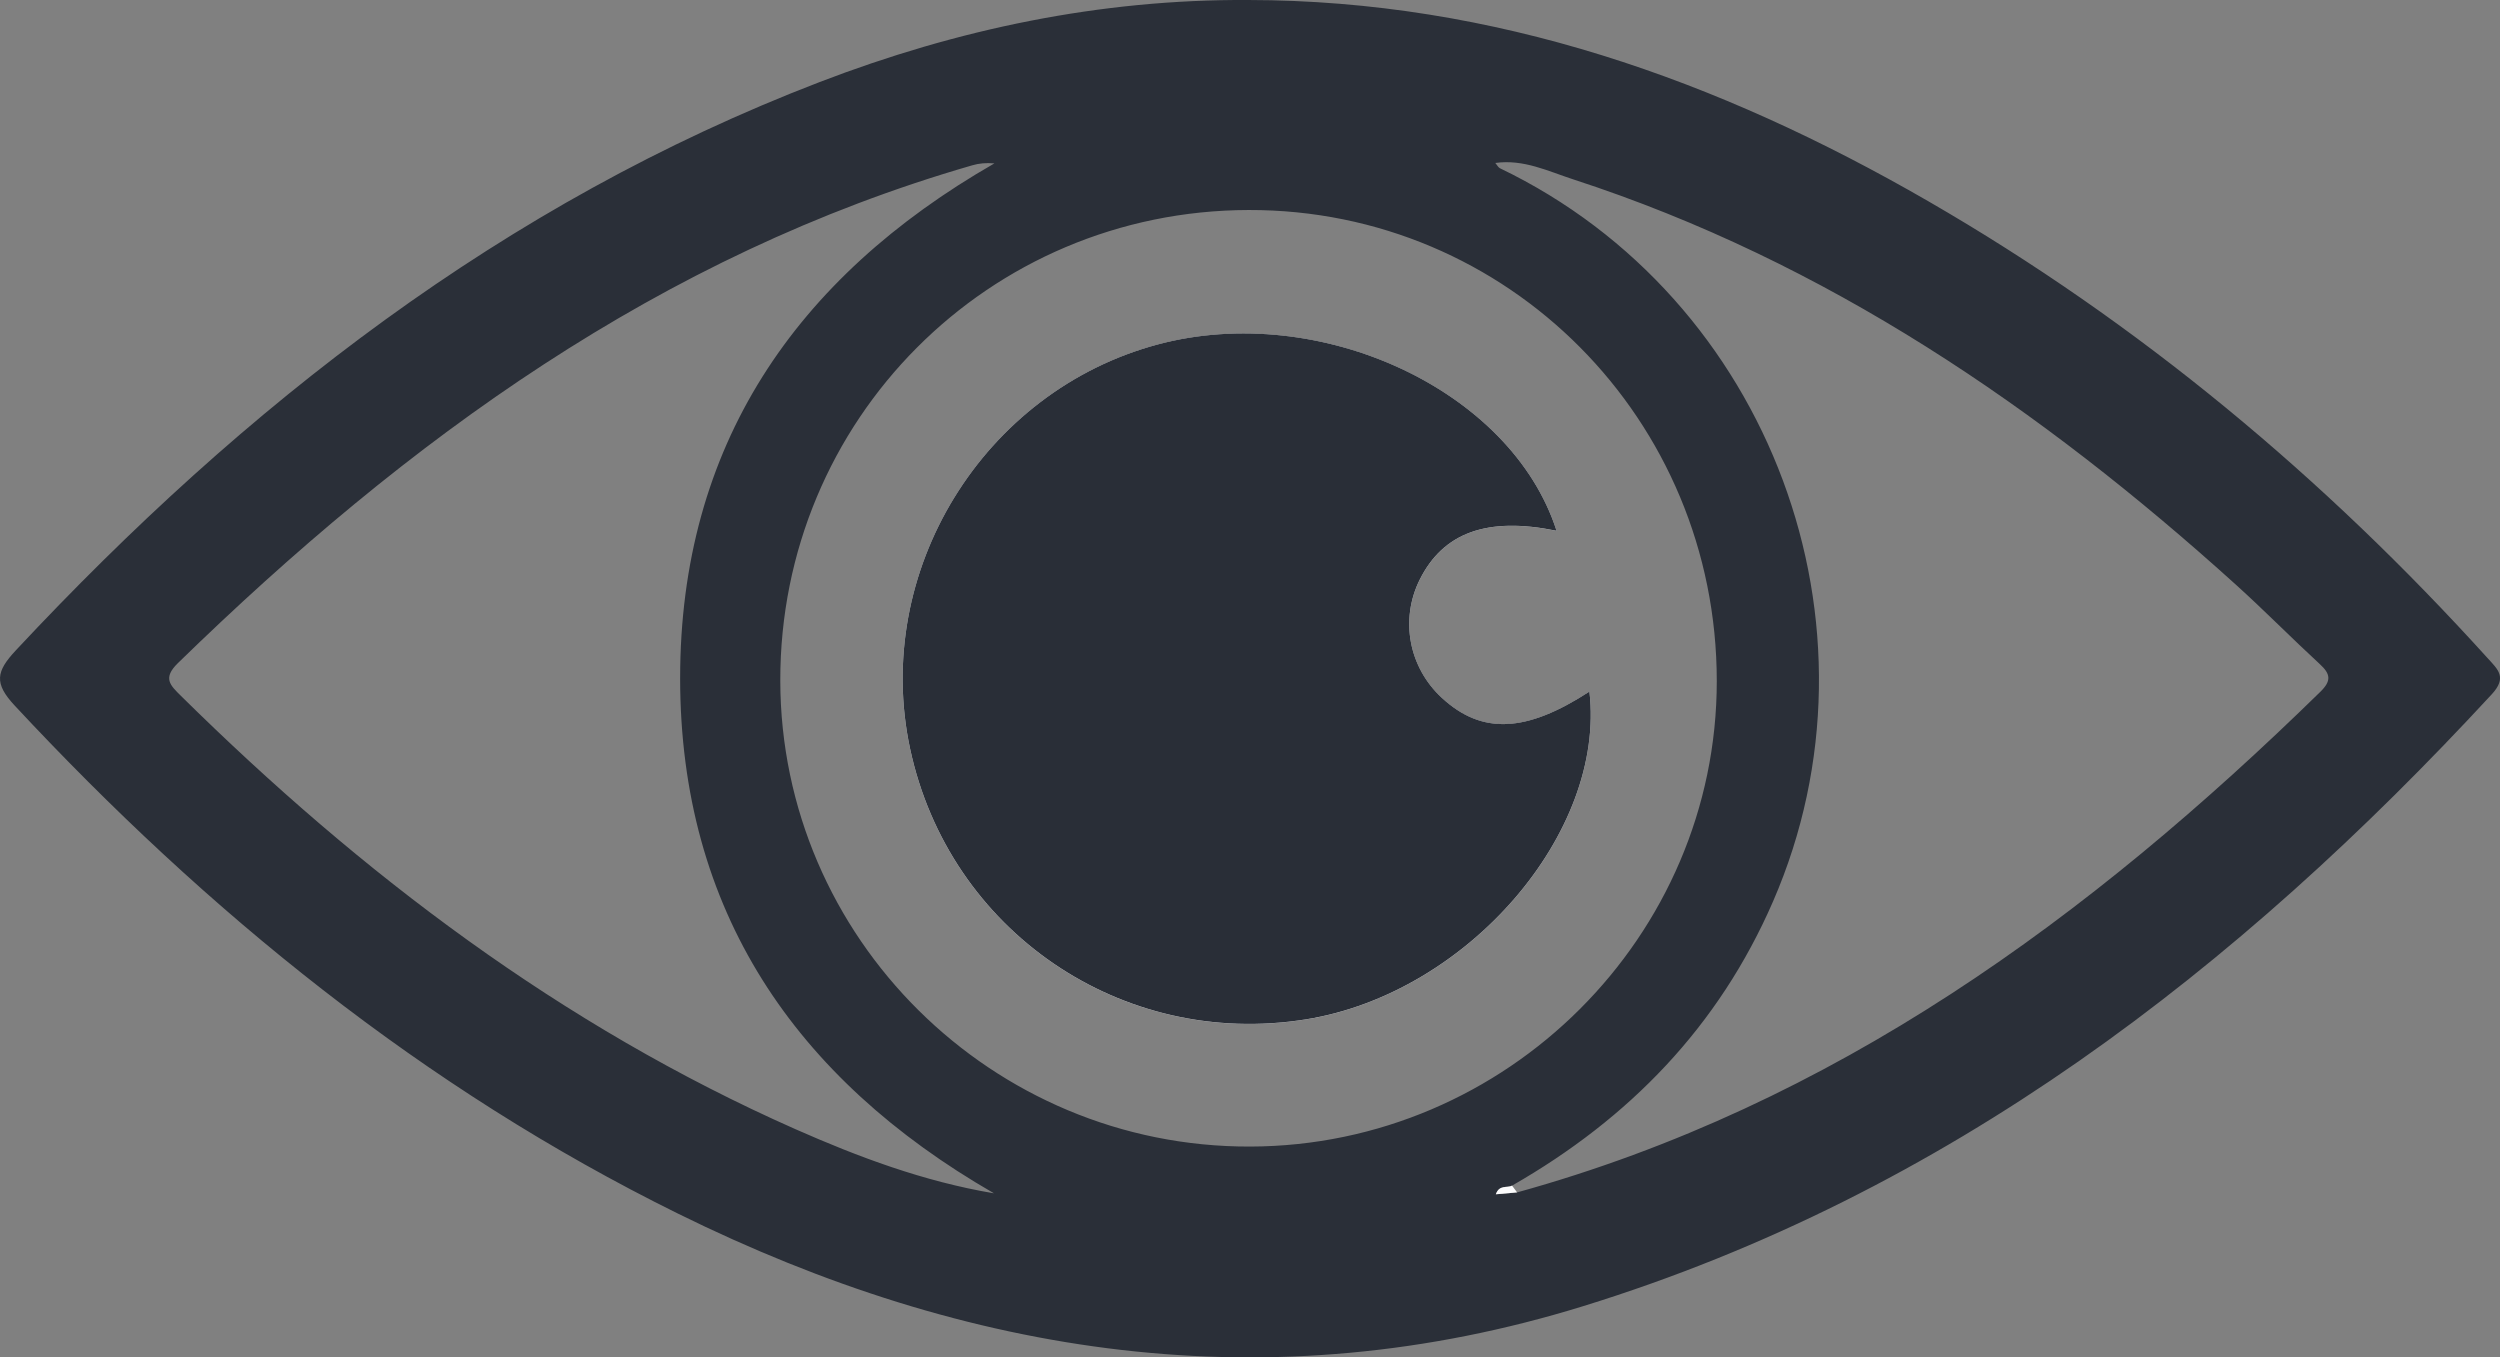 <?xml version="1.0" encoding="UTF-8"?>
<svg id="OBJECTS" xmlns="http://www.w3.org/2000/svg" viewBox="0 0 358.2 194.48">
  <rect x="0" y="0" width="358.2" height="194.48" fill="#808080" stroke="none"/>
  <defs>
    <style>
      .cls-1 {
        fill: #292e37;
      }

      .cls-2 {
        fill: #fbfbfc;
      }

      .cls-3 {
        fill: #fafafb;
      }

      .cls-4 {
        fill: #2a2f38;
      }
    </style>
  </defs>
  <path class="cls-4" d="M178.86,0c35.3,.06,67.29,11.43,97.42,28.83,30.23,17.46,56.72,39.59,80.13,65.45,1.52,1.67,2.85,2.78,.59,5.22-36.47,39.48-78,71.51-130.11,87.63-45.02,13.93-88.2,7.27-129.76-13.25C60.68,155.89,29.69,130.72,2.11,101.1c-2.99-3.21-2.68-4.88,.17-7.93C35.06,58.08,72.18,29.14,117.43,11.76,137.16,4.18,157.6-.12,178.86,0Zm38.5,170.85c45.44-12.56,82-39.36,115.1-71.73,1.64-1.6,1.44-2.57-.08-3.97-4.04-3.72-7.89-7.64-11.96-11.32-28.02-25.33-58.72-46.32-95.01-58.13-3.57-1.16-7.1-2.92-11.16-2.35,.27,.32,.42,.64,.67,.76,38.81,18.64,56.24,65.63,39.13,105.03-7.8,17.95-20.61,31.12-37.39,40.73-.71,.37-1.83-.17-2.33,1.24,1.13-.1,2.08-.18,3.04-.27Zm-38.23-6.57c36.76-.1,66.86-30.14,66.85-66.7-.01-37.47-29.9-67.56-67.05-67.49-37.3,.07-67.19,30.09-67.13,67.44,.06,36.84,30.33,66.86,67.33,66.75Zm-36.76,6.67c-28.53-16.44-44.91-40.55-44.92-73.78,0-33.22,16.43-57.36,45.03-73.76-1.24-.1-2.22,0-3.15,.27C94.58,36.6,58.32,63.02,25.5,95c-2.23,2.17-1.12,3.17,.41,4.69,25.9,25.57,54.55,47.26,88.02,62.08,9.09,4.02,18.41,7.5,28.43,9.2Z"/>
  <path class="cls-3" d="M223.02,76.05c-6.49-20.18-33.92-32.85-57.05-26.71-25.1,6.66-41.01,32.59-35.57,57.95,5.61,26.13,30.34,43.03,56.74,38.77,23.09-3.73,42.96-26.71,40.59-46.96-9.09,5.91-15.41,6.18-21.14,.9-4.74-4.36-6.02-11.2-3.18-16.92,3.36-6.75,9.64-9.08,19.61-7.02Z"/>
  <path class="cls-2" d="M217.36,170.85c-.96,.08-1.92,.17-3.04,.27,.5-1.42,1.62-.87,2.33-1.24,.24,.32,.48,.65,.72,.97Z"/>
  <path class="cls-1" d="M223.02,76.05c-9.97-2.05-16.25,.28-19.61,7.02-2.84,5.72-1.56,12.55,3.18,16.92,5.73,5.28,12.05,5.01,21.14-.9,2.37,20.25-17.5,43.23-40.59,46.96-26.4,4.26-51.13-12.64-56.74-38.77-5.44-25.36,10.47-51.29,35.57-57.95,23.13-6.14,50.56,6.53,57.05,26.71Z"/>
</svg>